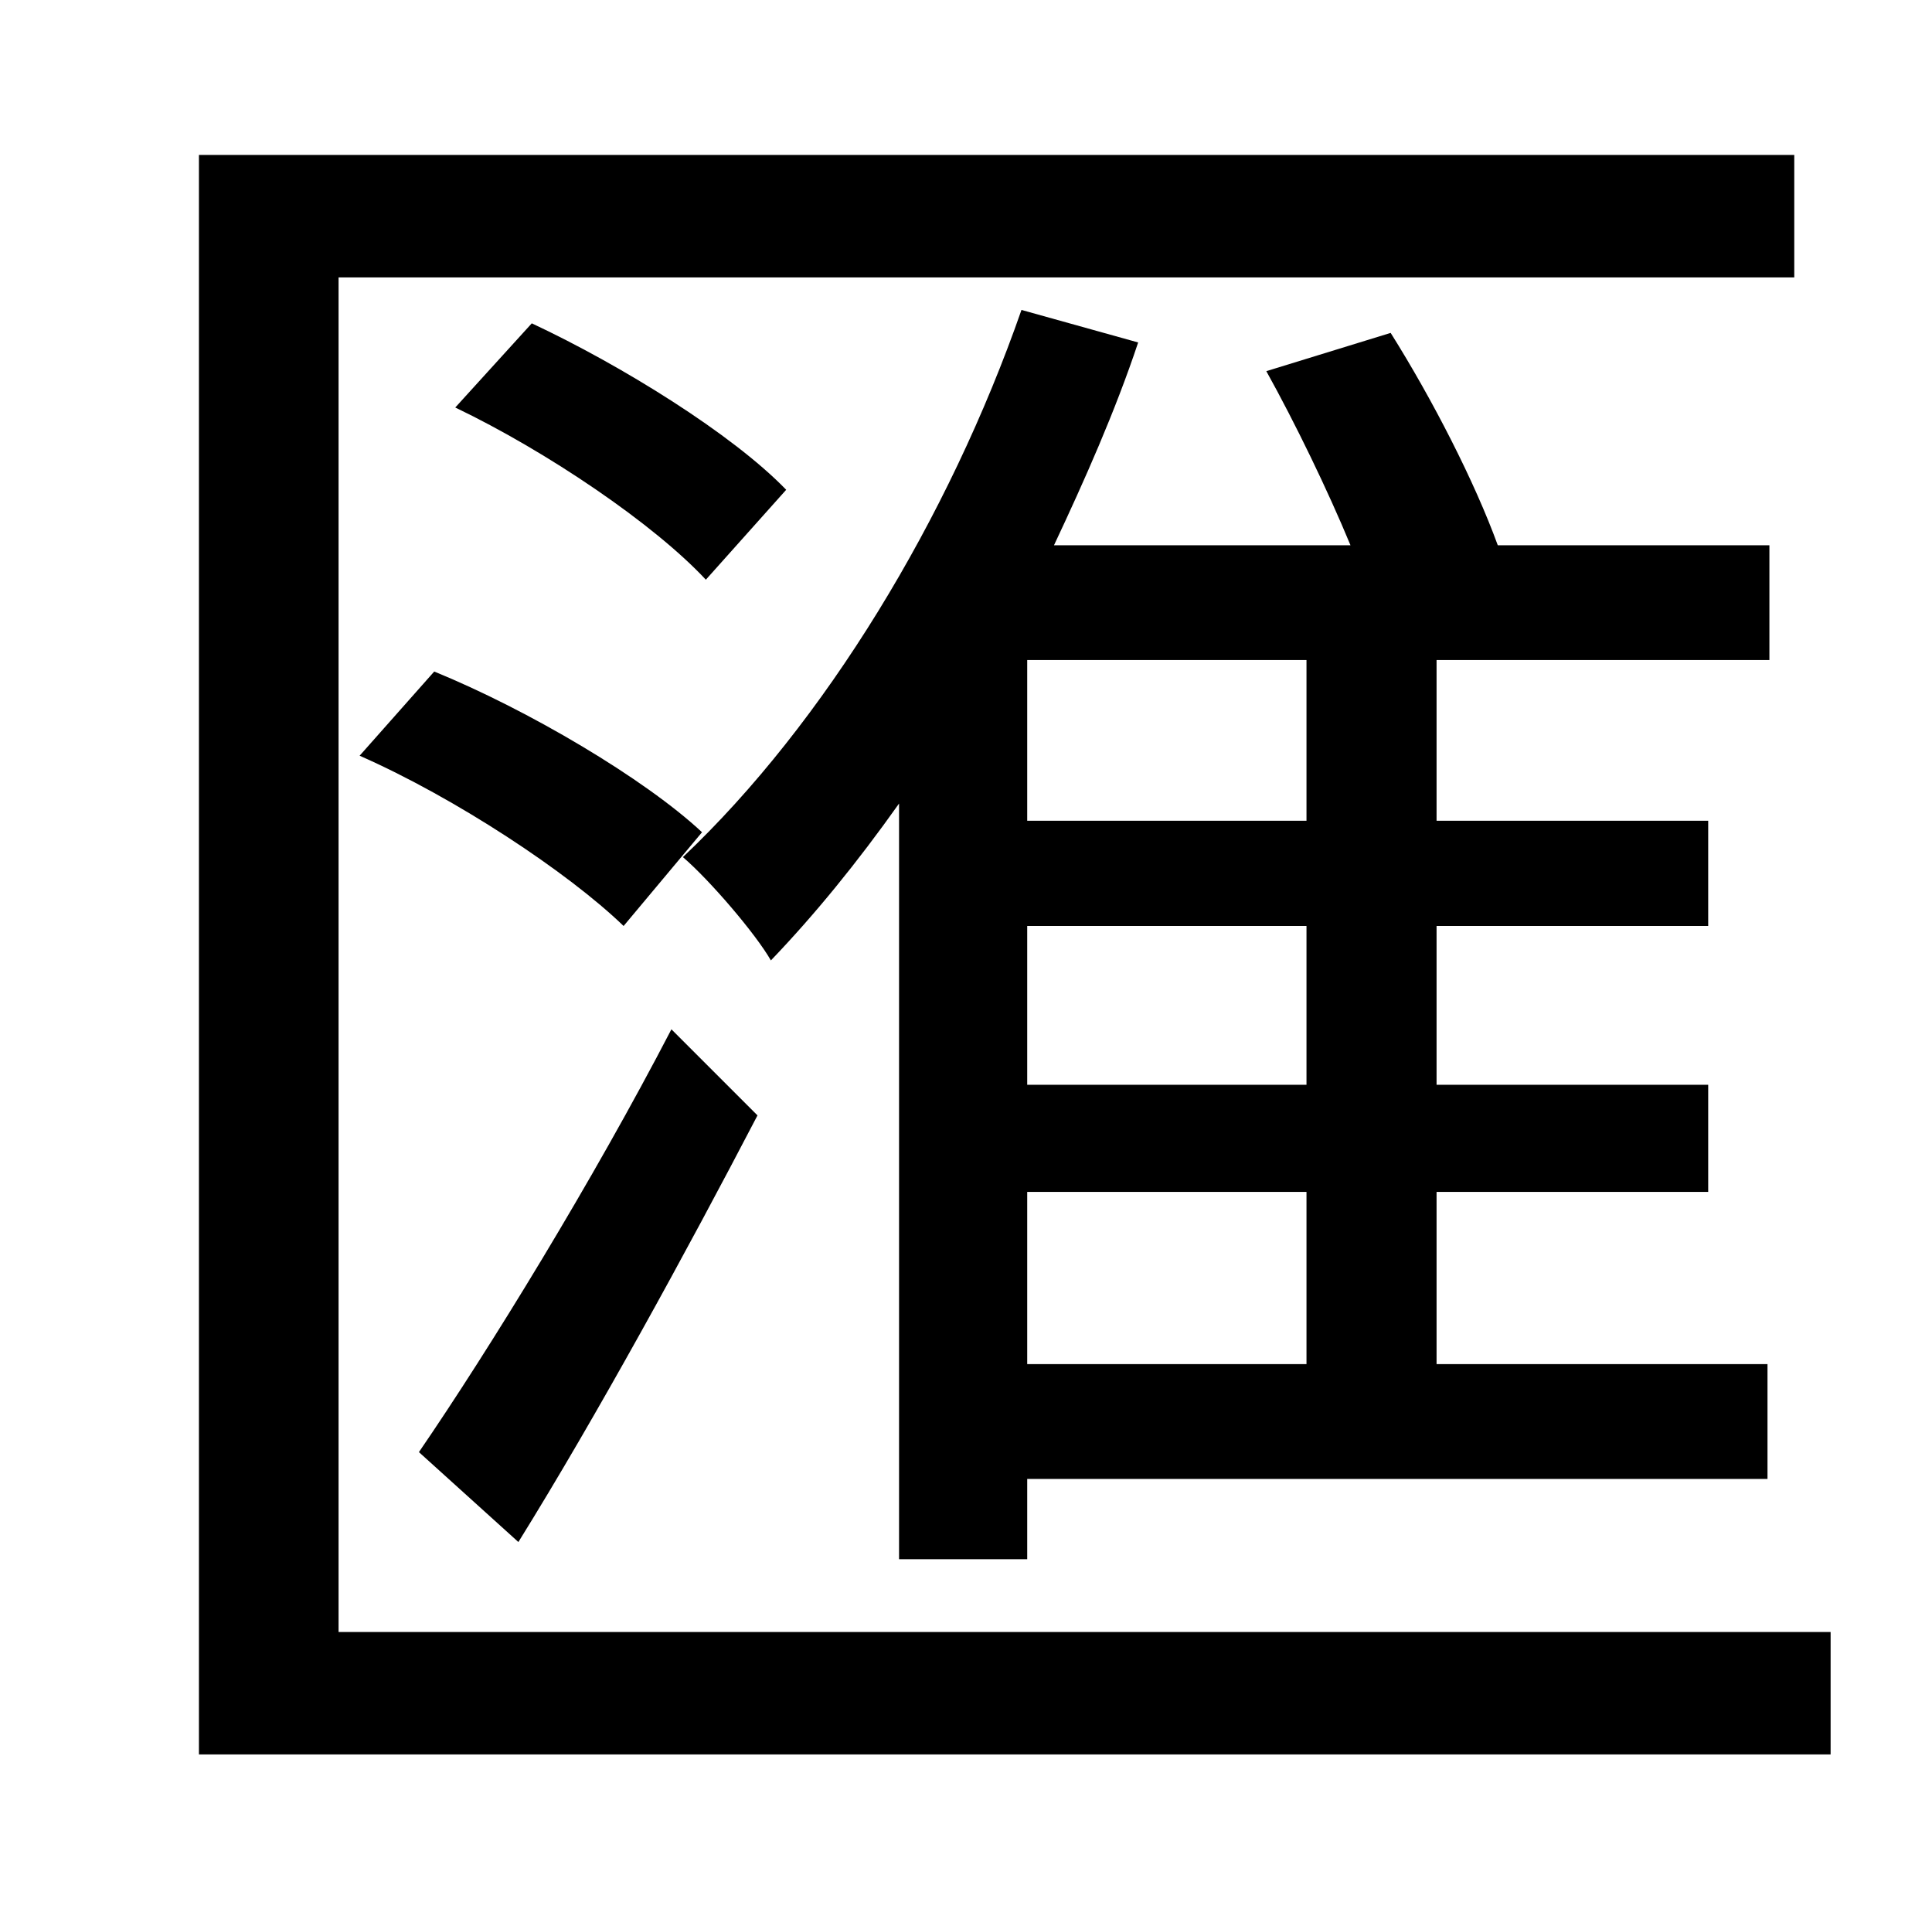 <?xml version="1.0" standalone="no"?>
<!DOCTYPE svg PUBLIC "-//W3C//DTD SVG 1.1//EN" "http://www.w3.org/Graphics/SVG/1.1/DTD/svg11.dtd" >
<svg xmlns="http://www.w3.org/2000/svg" xmlns:xlink="http://www.w3.org/1999/xlink" version="1.1" viewBox="-10 0 1010 1000">
   <path fill="currentColor"
d="M167 853h780v64h-853v-836h834v64h-761v708zM673 429v-84h-146v84h146zM673 567v-83h-146v83h146zM673 713v-90h-146v90h146zM915 345h-174v84h142v55h-142v83h142v56h-142v90h173v60h-387v42h-67v-395c-22 31 -44 58 -67 82c-8 -14 -32 -42 -46 -54
c74 -70 139 -177 177 -286l61 17c-12 36 -28 72 -44 106h155c-12 -29 -29 -64 -44 -91l65 -20c22 35 44 78 56 111h142v60zM178 395l39 -44c49 20 110 56 140 84l-41 49c-29 -28 -88 -67 -138 -89zM401 256l-42 47c-27 -29 -83 -67 -131 -90l40 -44c47 22 105 58 133 87z
M341 538l45 45c-37 71 -84 157 -125 223l-52 -47c37 -54 91 -142 132 -221z" />
</svg>
